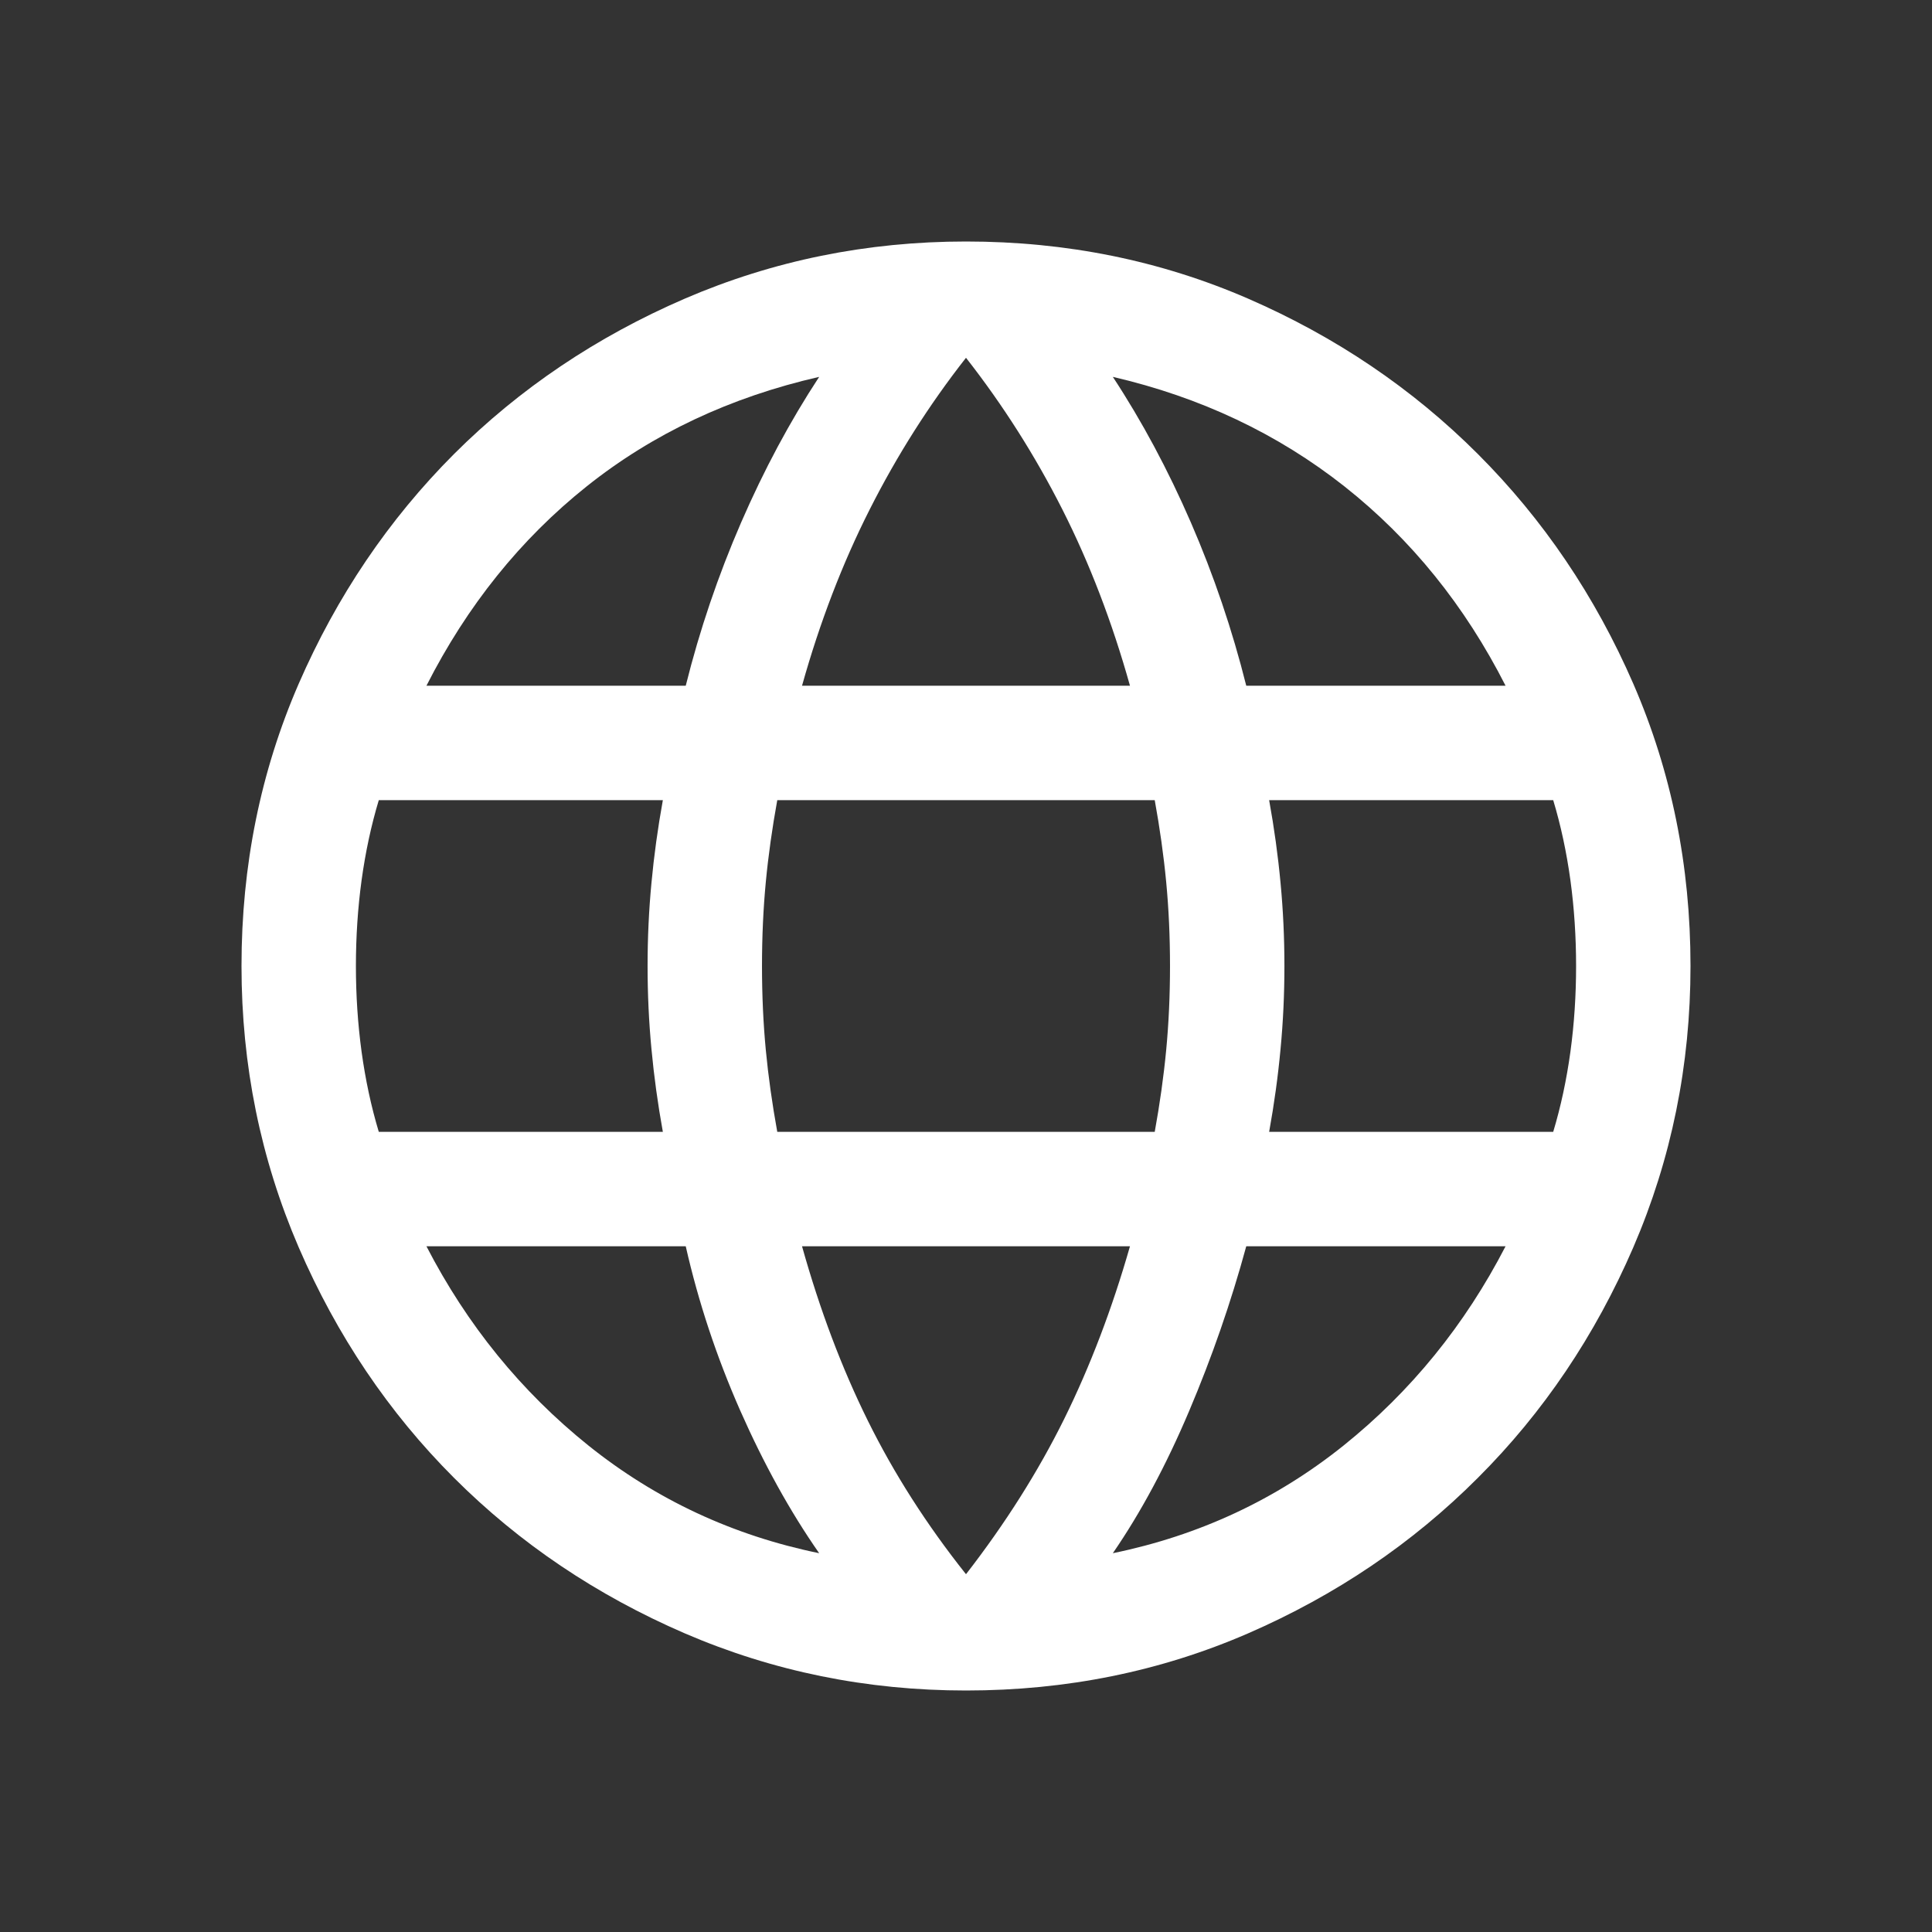 <svg width="32" height="32" viewBox="0 0 32 32" fill="none" xmlns="http://www.w3.org/2000/svg">
<rect x="0" y="0" width="32" height="32" fill="#333333" stroke="none"/>
<path d="M16 28C14.358 28 12.805 27.684 11.341 27.053C9.879 26.421 8.605 25.563 7.52 24.478C6.437 23.395 5.579 22.121 4.947 20.659C4.316 19.195 4 17.642 4 16C4 14.337 4.316 12.779 4.947 11.326C5.579 9.874 6.437 8.605 7.52 7.52C8.605 6.437 9.879 5.579 11.341 4.947C12.805 4.316 14.358 4 16 4C17.663 4 19.221 4.316 20.674 4.947C22.126 5.579 23.395 6.437 24.478 7.52C25.563 8.605 26.421 9.874 27.053 11.326C27.684 12.779 28 14.337 28 16C28 17.642 27.684 19.195 27.053 20.659C26.421 22.121 25.563 23.395 24.478 24.478C23.395 25.563 22.126 26.421 20.674 27.053C19.221 27.684 17.663 28 16 28ZM16 26.074C16.653 25.232 17.195 24.374 17.627 23.501C18.058 22.627 18.421 21.674 18.716 20.642H13.284C13.579 21.695 13.942 22.658 14.374 23.531C14.806 24.405 15.347 25.253 16 26.074ZM13.568 25.726C13.084 25.032 12.648 24.242 12.258 23.358C11.869 22.474 11.568 21.568 11.358 20.642H7.063C7.737 21.947 8.632 23.048 9.747 23.943C10.863 24.837 12.137 25.432 13.568 25.726ZM18.432 25.726C19.863 25.432 21.137 24.837 22.253 23.943C23.368 23.048 24.263 21.947 24.937 20.642H20.642C20.39 21.568 20.074 22.479 19.695 23.373C19.316 24.268 18.895 25.053 18.432 25.726ZM6.274 18.747H10.979C10.895 18.284 10.832 17.826 10.79 17.373C10.747 16.921 10.726 16.463 10.726 16C10.726 15.537 10.747 15.079 10.79 14.626C10.832 14.174 10.895 13.716 10.979 13.253H6.274C6.147 13.674 6.053 14.116 5.989 14.579C5.926 15.042 5.895 15.516 5.895 16C5.895 16.484 5.926 16.958 5.989 17.421C6.053 17.884 6.147 18.326 6.274 18.747ZM12.874 18.747H19.126C19.21 18.284 19.274 17.832 19.316 17.39C19.358 16.947 19.379 16.484 19.379 16C19.379 15.516 19.358 15.053 19.316 14.611C19.274 14.168 19.21 13.716 19.126 13.253H12.874C12.79 13.716 12.726 14.168 12.684 14.611C12.642 15.053 12.621 15.516 12.621 16C12.621 16.484 12.642 16.947 12.684 17.39C12.726 17.832 12.79 18.284 12.874 18.747ZM21.021 18.747H25.726C25.853 18.326 25.947 17.884 26.011 17.421C26.074 16.958 26.105 16.484 26.105 16C26.105 15.516 26.074 15.042 26.011 14.579C25.947 14.116 25.853 13.674 25.726 13.253H21.021C21.105 13.716 21.168 14.174 21.21 14.626C21.253 15.079 21.274 15.537 21.274 16C21.274 16.463 21.253 16.921 21.21 17.373C21.168 17.826 21.105 18.284 21.021 18.747ZM20.642 11.358H24.937C24.263 10.032 23.374 8.931 22.269 8.057C21.163 7.184 19.884 6.579 18.432 6.242C18.916 6.979 19.347 7.784 19.726 8.657C20.105 9.531 20.41 10.432 20.642 11.358ZM13.284 11.358H18.716C18.421 10.305 18.048 9.331 17.595 8.436C17.142 7.542 16.61 6.705 16 5.926C15.389 6.705 14.858 7.542 14.406 8.436C13.953 9.331 13.579 10.305 13.284 11.358ZM7.063 11.358H11.358C11.589 10.432 11.895 9.531 12.274 8.657C12.653 7.784 13.084 6.979 13.568 6.242C12.095 6.579 10.81 7.184 9.716 8.057C8.621 8.931 7.737 10.032 7.063 11.358Z" fill="white"/>
</svg>
